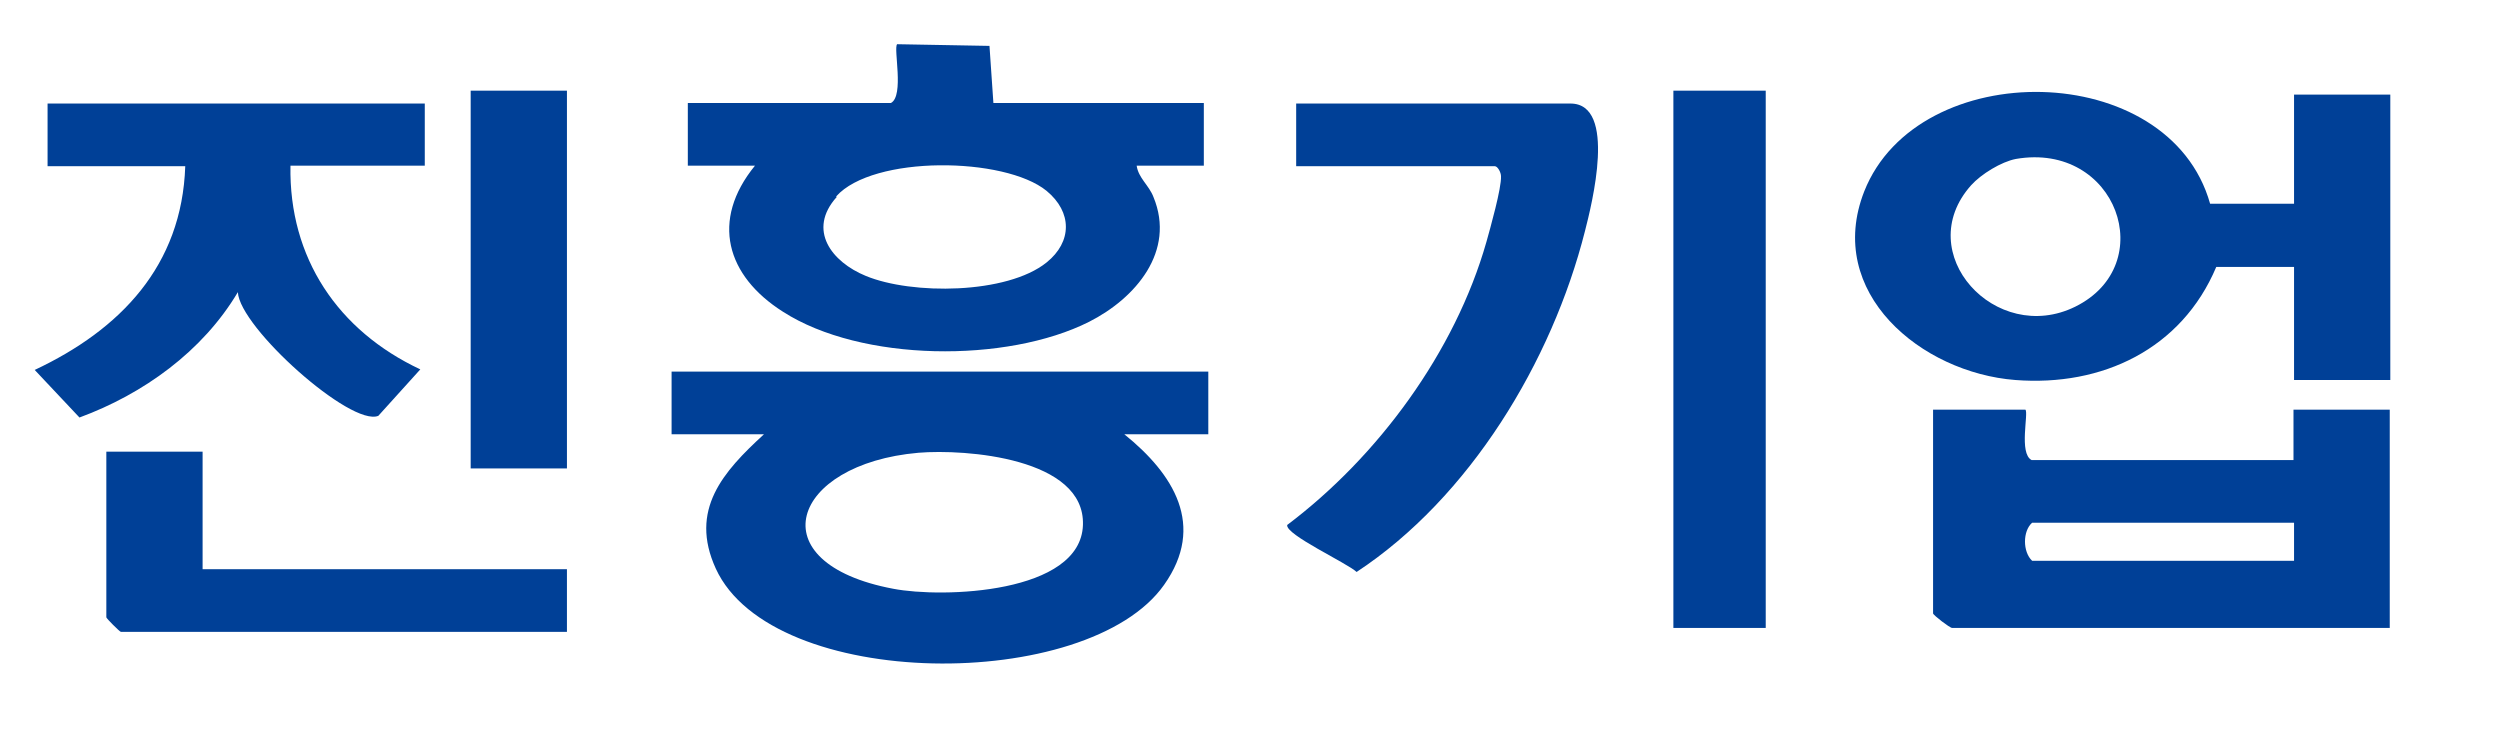 <?xml version="1.0" encoding="UTF-8"?>
<svg id="Layer_1" xmlns="http://www.w3.org/2000/svg" version="1.1" viewBox="0 0 446.7 130.6">
  <!-- Generator: Adobe Illustrator 29.3.0, SVG Export Plug-In . SVG Version: 2.1.0 Build 146)  -->
  <defs>
    <style>
      .st0 {
        fill: #004097;
      }
    </style>
  </defs>
  <path class="st0" d="M215.9,66.4v11.2h-15c8.8,7.1,14.6,16.3,7.1,26.9-13.6,19.3-70,19.1-80.1-2.9-4.8-10.5,1.3-17.3,8.6-24h-16.5v-11.2h95.9ZM164.1,80.9c-22.8,2-28.9,19.7-4.5,24.3,8.8,1.7,33.5.9,33.9-11.4.4-12-21-13.6-29.4-12.9h0Z"/>
  <path class="st0" d="M394.9,36.4h15v-19.5h17.2v51h-17.2v-20.2h-13.9c-6.2,14.7-20.4,21.4-35.9,20.2-16.8-1.3-34.1-15.6-27-33.7,9.6-24.3,54.5-23.8,61.8,2.2h0ZM360.2,28.4c-2.6.5-6.2,2.7-8,4.7-10.8,12.1,4.4,28.7,18.6,21.7,15.2-7.5,7.4-29.5-10.6-26.4h0Z"/>
  <path class="st0" d="M177.7,18.4h37.4v11.2h-12c.3,2.2,2.2,3.5,3,5.6,4,9.7-3.2,18.1-11.5,22.3-14.7,7.4-40.7,7.2-54.7-1.8-10.1-6.4-13-16.3-5-26.1h-12v-11.2h36.3c2.4-1.3.4-9.8,1.1-10.5l16.5.3.7,10.2h0ZM149.5,35.2c-5.3,5.9-.9,11.6,5.2,14.1,8.2,3.4,25.2,3.3,32.3-2.4,4.6-3.7,4.6-9,0-12.8-7.5-6.1-31-6.4-37.6,1h0Z"/>
  <path class="st0" d="M361.9,73.2c.6.6-1.2,7.8,1.1,9h46.8v-9h17.2v39h-78.2c-.4,0-3.4-2.3-3.4-2.6v-36.4h16.5ZM409.9,93.4h-46.8c-1.7,1.5-1.7,5.2,0,6.8h46.8v-6.8Z"/>
  <path class="st0" d="M75.9,18.4v11.2h-24c-.3,16.5,8.5,29.5,23.2,36.4l-7.5,8.3c-4.9,2-24.8-15.8-25.1-22.1-6.3,10.6-16.9,18.2-28.3,22.4l-8-8.5c15.3-7.2,26.3-18.6,26.9-36.4H8.5v-11.2h67.4Z"/>
  <path class="st0" d="M231.6,29.7v-11.2h49c8.4,0,3.8,18.1,2.6,22.8-5.9,23.3-20.6,47.6-40.8,60.9-1.7-1.6-12.8-6.7-12.4-8.4,16.2-12.2,30-30.9,35.6-50.6.7-2.5,2.7-9.6,2.6-11.7,0-.7-.6-1.8-1.1-1.8h-35.6Z"/>
  <rect class="st0" x="299" y="16.2" width="16.5" height="96"/>
  <path class="st0" d="M36.2,80.7v21h65.1v11.2H21.6c-.2,0-2.6-2.4-2.6-2.6v-29.6h17.2Z"/>
  <rect class="st0" x="84.1" y="16.2" width="17.2" height="67.5"/>
</svg>